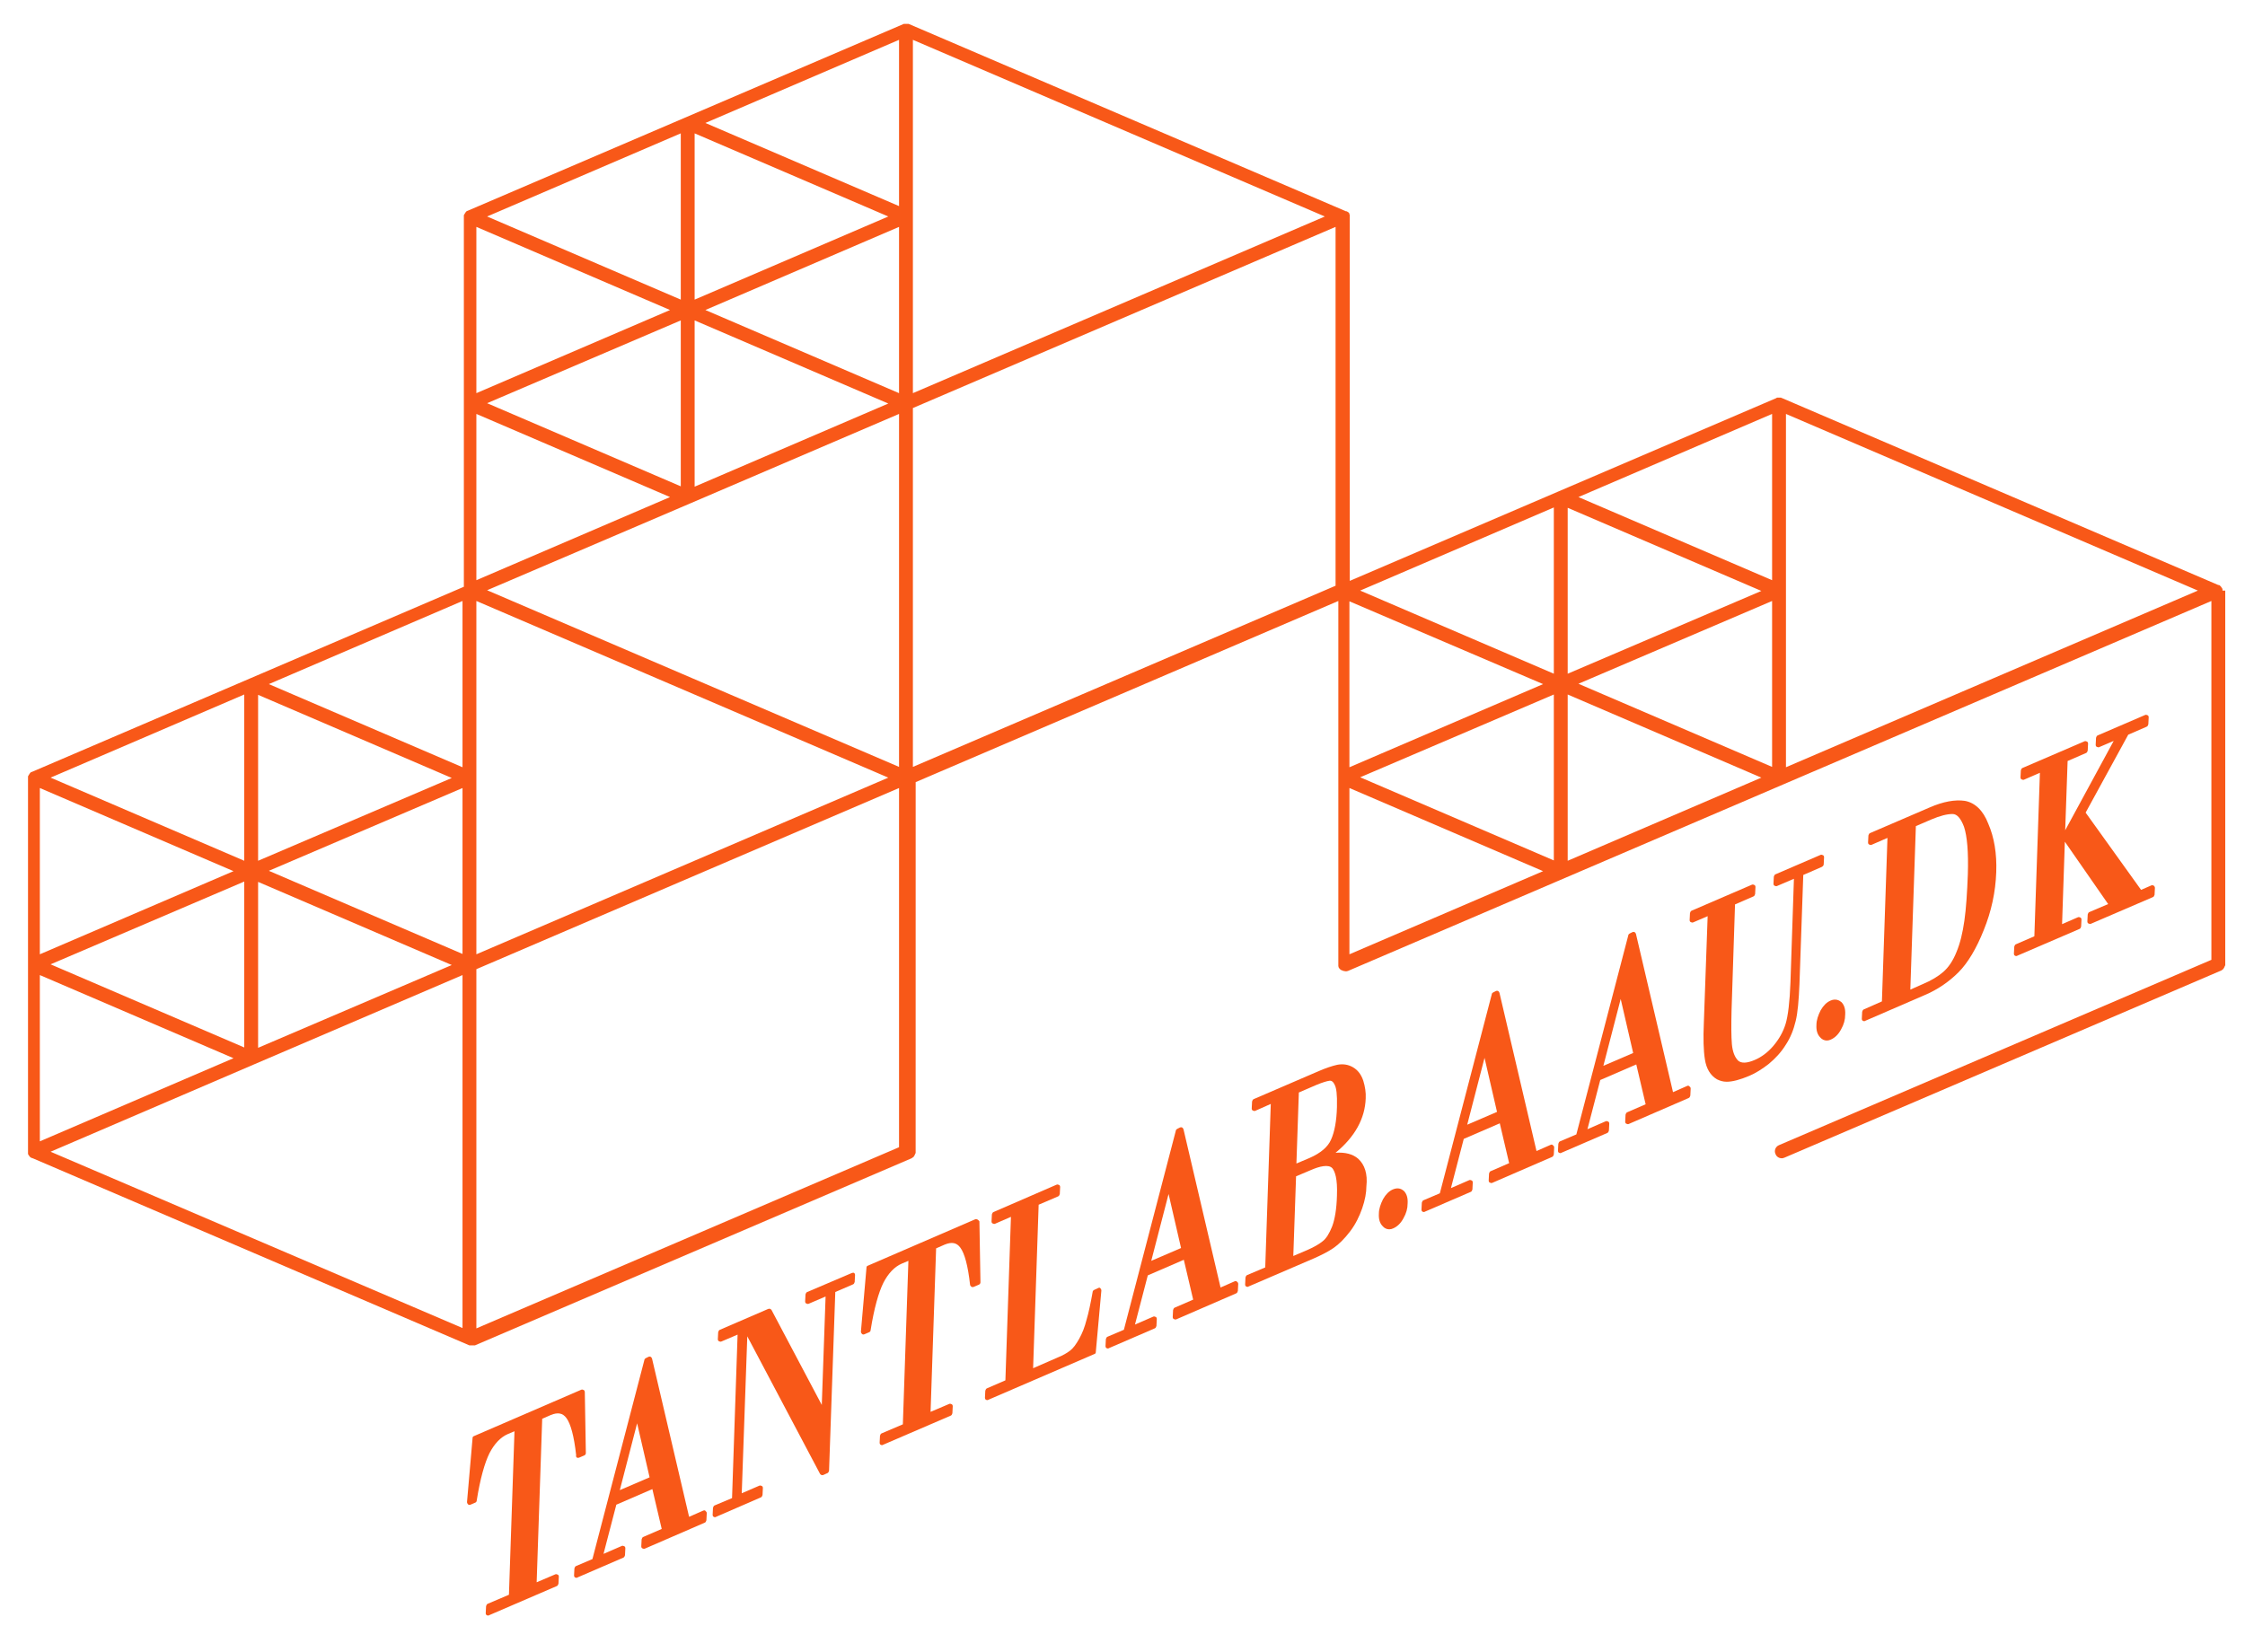 <?xml version="1.0" encoding="utf-8"?>
<!-- Generator: Adobe Illustrator 23.1.0, SVG Export Plug-In . SVG Version: 6.00 Build 0)  -->
<svg version="1.1" xmlns="http://www.w3.org/2000/svg" xmlns:xlink="http://www.w3.org/1999/xlink" x="0px" y="0px"
	 viewBox="0 0 648 477" style="enable-background:new 0 0 648 477;" xml:space="preserve">
<g id="Expanded__x28_bold_x29_">
	<path style="fill:#F85818;" d="M641.5,170.5L641.5,170.5C641.5,170.5,641.5,170.5,641.5,170.5c0-0.1,0-0.1,0-0.2c0-0.1,0-0.1,0-0.2
		c0-0.1,0-0.1-0.1-0.2c0-0.1,0-0.1-0.1-0.2c0,0,0,0,0,0c0,0,0,0,0,0c0,0,0,0,0,0c0-0.1-0.1-0.1-0.1-0.1c0-0.1-0.1-0.1-0.1-0.2
		c0,0,0,0,0,0c0,0-0.1-0.1-0.1-0.1c0,0-0.1-0.1-0.1-0.1c0,0,0,0,0,0c0,0-0.1-0.1-0.1-0.1c0,0-0.1-0.1-0.1-0.1c0,0,0,0,0,0
		c-0.1,0-0.1-0.1-0.2-0.1c0,0,0,0-0.1,0c0,0,0,0-0.1,0l0,0c0,0,0,0,0,0l-126-54c0,0,0,0,0,0c0,0,0,0,0,0c-0.1,0-0.1,0-0.2-0.1
		c0,0-0.1,0-0.1,0c0,0,0,0-0.1,0c-0.1,0-0.1,0-0.2,0c-0.1,0-0.1,0-0.2,0c0,0-0.1,0-0.1,0c-0.1,0-0.2,0-0.3,0c0,0,0,0,0,0
		c0,0-0.1,0-0.1,0c-0.1,0-0.2,0-0.2,0.1c0,0,0,0,0,0c0,0,0,0,0,0l-63,27c0,0,0,0,0,0l-60.2,25.8v-105c0,0,0,0,0,0v0c0,0,0,0,0,0
		c0-0.1,0-0.1,0-0.2c0-0.1,0-0.1,0-0.2c0,0,0,0,0,0c0-0.1,0-0.1,0-0.2c0-0.1,0-0.1-0.1-0.2c0,0,0,0,0,0c0,0,0,0,0,0c0,0,0,0,0-0.1
		c0,0,0,0,0-0.1c0-0.1-0.1-0.1-0.1-0.2c0,0,0,0,0,0c0,0-0.1-0.1-0.1-0.1c0,0-0.1-0.1-0.1-0.1c0,0,0,0,0,0c0,0-0.1-0.1-0.2-0.1
		c0,0-0.1-0.1-0.1-0.1c0,0,0,0,0,0c-0.1,0-0.1-0.1-0.2-0.1c0,0,0,0-0.1,0c0,0,0,0-0.1,0l0,0c0,0,0,0,0,0l0,0c0,0,0,0,0,0l-126-54
		c0,0,0,0,0,0c0,0,0,0,0,0c-0.1,0-0.1,0-0.2-0.1c-0.1,0-0.1,0-0.1,0c-0.1,0-0.2,0-0.3,0c0,0-0.1,0-0.1,0c-0.1,0-0.2,0-0.3,0
		c0,0-0.1,0-0.1,0c0,0,0,0-0.1,0c-0.1,0-0.1,0-0.2,0c-0.1,0-0.1,0-0.2,0c0,0,0,0,0,0c0,0,0,0,0,0l-63,27c0,0,0,0,0,0l-63,27
		c0,0,0,0,0,0l0,0c0,0,0,0-0.1,0c0,0-0.1,0-0.1,0.1c0,0-0.1,0-0.1,0.1c0,0,0,0,0,0c-0.1,0-0.1,0.1-0.1,0.1c0,0-0.1,0.1-0.1,0.1
		c0,0,0,0,0,0c0,0-0.1,0.1-0.1,0.2c0,0-0.1,0.1-0.1,0.1c0,0,0,0,0,0c0,0.1-0.1,0.1-0.1,0.2c0,0,0,0.1-0.1,0.1c0,0,0,0,0,0
		c0,0,0,0,0,0c0,0,0,0,0,0c0,0.1,0,0.1-0.1,0.2c0,0.1,0,0.1,0,0.2c0,0,0,0,0,0c0,0.1,0,0.1,0,0.2c0,0.1,0,0.1,0,0.2c0,0,0,0,0,0v0
		c0,0,0,0,0,0v54c0,0,0,0,0,0v0c0,0,0,0,0,0v52.7l-61.8,26.5c0,0,0,0,0,0l-63,27c0,0,0,0,0,0l0,0c0,0,0,0-0.1,0c0,0-0.1,0-0.1,0.1
		c0,0-0.1,0-0.1,0.1c0,0,0,0,0,0c-0.1,0-0.1,0.1-0.1,0.1c0,0-0.1,0.1-0.1,0.1c0,0,0,0,0,0c0,0-0.1,0.1-0.1,0.2c0,0-0.1,0.1-0.1,0.1
		c0,0,0,0,0,0c0,0.1-0.1,0.1-0.1,0.2c0,0,0,0.1-0.1,0.1c0,0,0,0,0,0c0,0,0,0,0,0c0,0,0,0,0,0c0,0.1,0,0.1-0.1,0.2c0,0.1,0,0.1,0,0.2
		c0,0,0,0,0,0c0,0.1,0,0.1,0,0.2c0,0.1,0,0.1,0,0.2c0,0,0,0,0,0v0c0,0,0,0,0,0v54c0,0,0,0,0,0v0c0,0,0,0,0,0v54c0,0,0,0,0,0v0
		c0,0,0,0,0,0c0,0.1,0,0.1,0,0.2c0,0.1,0,0.1,0,0.2c0,0,0,0,0,0c0,0.1,0,0.1,0.1,0.2c0,0.1,0,0.1,0.1,0.2c0,0,0,0,0,0c0,0,0,0,0,0
		c0,0,0,0,0,0c0,0,0,0.1,0.1,0.1c0,0.1,0.1,0.1,0.1,0.2c0,0,0.1,0.1,0.1,0.1c0,0,0,0.1,0.1,0.1c0,0,0,0.1,0.1,0.1
		c0,0,0.1,0.1,0.2,0.1c0,0,0.1,0.1,0.1,0.1c0,0,0,0,0,0c0,0,0,0,0.1,0c0.1,0,0.2,0.1,0.3,0.1c0,0,0,0,0,0l0,0c0,0,0,0,0,0l126,54
		c0,0,0,0,0,0c0,0,0.1,0,0.2,0c0,0,0.1,0,0.1,0c0,0,0.1,0,0.1,0c0.1,0,0.3,0,0.4,0c0,0,0,0,0,0s0,0,0,0c0.1,0,0.3,0,0.4,0
		c0,0,0.1,0,0.1,0c0,0,0.1,0,0.1,0c0.1,0,0.1,0,0.2,0c0,0,0,0,0,0l126-54c0,0,0,0,0,0l0,0c0,0,0,0,0,0c0.1-0.1,0.2-0.1,0.3-0.2
		c0.1,0,0.1-0.1,0.1-0.1c0.1,0,0.1-0.1,0.2-0.1c0,0,0.1-0.1,0.1-0.2c0,0,0.1-0.1,0.1-0.1c0-0.1,0.1-0.1,0.1-0.2
		c0-0.1,0.1-0.1,0.1-0.2c0-0.1,0-0.1,0.1-0.2c0-0.1,0-0.1,0.1-0.2c0-0.1,0-0.2,0-0.3c0,0,0,0,0-0.1v0c0,0,0,0,0,0V225.8l122-52.3v51
		c0,0,0,0,0,0v0c0,0,0,0,0,0v54c0,0,0,0,0,0c0,0.1,0,0.3,0,0.4c0,0.1,0.1,0.3,0.1,0.4c0,0,0,0,0,0c0,0,0,0,0,0
		c0.1,0.2,0.2,0.3,0.3,0.4c0,0,0.1,0.1,0.1,0.1c0.1,0.1,0.2,0.2,0.4,0.3c0,0,0,0,0.1,0c0.1,0.1,0.3,0.1,0.4,0.2c0,0,0.1,0,0.1,0
		c0.2,0,0.3,0.1,0.5,0.1c0,0,0,0,0,0c0.1,0,0.3,0,0.4,0c0.1,0,0.3-0.1,0.4-0.1c0,0,0,0,0,0l63-27c0,0,0,0,0,0l63-27c0,0,0,0,0,0
		l123.2-52.8v103.6l-124.8,53.5c-1,0.4-1.5,1.6-1,2.6c0.3,0.8,1.1,1.2,1.8,1.2c0.3,0,0.5-0.1,0.8-0.2l126-54c0,0,0,0,0,0l0,0
		c0,0,0,0,0,0c0.1,0,0.2-0.1,0.3-0.2c0.1,0,0.1-0.1,0.1-0.1c0.1,0,0.1-0.1,0.2-0.1c0,0,0.1-0.1,0.1-0.2c0,0,0.1-0.1,0.1-0.1
		c0-0.1,0.1-0.1,0.1-0.2c0-0.1,0.1-0.1,0.1-0.2c0-0.1,0-0.1,0.1-0.2c0-0.1,0-0.1,0.1-0.2c0-0.1,0-0.2,0-0.3c0,0,0-0.1,0-0.1v0
		c0,0,0,0,0,0V170.5C641.5,170.5,641.5,170.5,641.5,170.5z M511.5,173.5v47.9l-55.9-24L511.5,173.5z M452.5,194.5v-47.9l55.9,24
		L452.5,194.5z M511.5,167.5l-55.9-24l55.9-24V167.5z M448.5,194.5l-55.9-24l55.9-24V194.5z M445.4,197.5l-55.9,24v-47.9
		L445.4,197.5z M448.5,200.5v47.9l-55.9-24L448.5,200.5z M389.5,227.5l55.9,24l-55.9,24V227.5z M452.5,200.5l55.9,24l-55.9,24V200.5
		z M515.5,170.5C515.5,170.5,515.5,170.5,515.5,170.5L515.5,170.5C515.5,170.5,515.5,170.5,515.5,170.5v-51l118.9,51l-118.9,51
		V170.5z M14.6,332.5l58.7-25.2c0,0,0,0,0,0l60.2-25.8v101.9L14.6,332.5z M200.5,140.5V92.5l55.9,24L200.5,140.5z M137.5,65.5
		l55.9,24l-55.9,24V65.5z M259.5,113.5l-55.9-24l55.9-24V113.5z M200.5,86.5V38.5l55.9,24L200.5,86.5z M263.5,113.5v-51c0,0,0,0,0,0
		v0c0,0,0,0,0,0v-51l118.9,51L263.5,113.5z M259.5,59.5l-55.9-24l55.9-24V59.5z M196.5,86.5l-55.9-24l55.9-24V86.5z M196.5,92.5
		v47.9l-55.9-24L196.5,92.5z M199.3,145.3C199.3,145.3,199.3,145.3,199.3,145.3l60.2-25.8v101.9l-118.9-51L199.3,145.3z M11.5,227.5
		l55.9,24l-55.9,24V227.5z M74.5,248.5v-47.9l55.9,24L74.5,248.5z M133.5,227.5v47.9l-55.9-24L133.5,227.5z M70.5,254.5v47.9
		l-55.9-24L70.5,254.5z M11.5,281.5l55.9,24l-55.9,24V281.5z M74.5,302.5v-47.9l55.9,24L74.5,302.5z M133.5,221.5l-55.9-24l55.9-24
		V221.5z M70.5,248.5l-55.9-24l55.9-24V248.5z M137.5,275.5v-51c0,0,0,0,0,0v0c0,0,0,0,0,0v-51l118.9,51L137.5,275.5z M263.5,117.8
		l122-52.3v103.6l-122,52.3V117.8z M137.5,119.5l55.9,24l-55.9,24V119.5z M259.5,331.2l-122,52.3V279.8l122-52.3V331.2z"/>
</g>
<g id="text__x28_bold_x29_">
	<g>
		<path style="fill:#F85818;" d="M166.5,420.8c0.2,0.1,0.5,0.1,0.7,0l1.4-0.6c0.3-0.1,0.5-0.4,0.5-0.7l-0.3-17.6
			c0-0.2-0.1-0.5-0.3-0.6c-0.2-0.1-0.5-0.2-0.7-0.1l-31,13.4c-0.3,0.1-0.4,0.3-0.4,0.6l-1.6,18.4c0,0.3,0.1,0.5,0.3,0.7
			s0.5,0.2,0.7,0.1l1.4-0.6c0.2-0.1,0.4-0.3,0.4-0.6c1-6.3,2.3-10.9,3.7-13.7c1.4-2.7,3.2-4.6,5.3-5.5l1.9-0.8l-1.6,47.2l-6.1,2.6
			c-0.3,0.1-0.4,0.4-0.5,0.7l-0.1,2c0,0.3,0.1,0.5,0.3,0.6c0.1,0.1,0.3,0.1,0.4,0.1c0.1,0,0.2,0,0.3-0.1l19.5-8.4
			c0.3-0.1,0.4-0.4,0.5-0.7l0.1-2c0-0.3-0.1-0.5-0.3-0.6c-0.2-0.1-0.5-0.2-0.7-0.1l-5.4,2.3l1.6-47.2l2.5-1.1c2-0.8,3.4-0.6,4.5,0.9
			c1.2,1.6,2.2,5.2,2.8,10.7C166.2,420.4,166.3,420.6,166.5,420.8z"/>
		<path style="fill:#F85818;" d="M203,436.1l-4.1,1.8l-10.7-45.7c-0.1-0.2-0.2-0.4-0.4-0.5c-0.2-0.1-0.4-0.1-0.6,0l-0.8,0.4
			c-0.2,0.1-0.4,0.3-0.4,0.5l-15,57.5l-4.7,2c-0.3,0.1-0.4,0.4-0.5,0.7l-0.1,2c0,0.3,0.1,0.5,0.3,0.6c0.1,0.1,0.3,0.1,0.4,0.1
			c0.1,0,0.2,0,0.3-0.1l13.2-5.7c0.3-0.1,0.4-0.4,0.5-0.7l0.1-2c0-0.3-0.1-0.5-0.3-0.6c-0.2-0.1-0.5-0.2-0.7-0.1l-5.3,2.3l3.7-14.2
			l10.4-4.5l2.7,11.5l-5.3,2.3c-0.3,0.1-0.4,0.4-0.5,0.7l-0.1,2c0,0.3,0.1,0.5,0.3,0.6c0.2,0.1,0.5,0.2,0.7,0.1l17.3-7.5
			c0.3-0.1,0.4-0.4,0.5-0.7l0.1-2c0-0.3-0.1-0.5-0.3-0.6C203.6,436,203.3,436,203,436.1z M187.5,426.5l-8.6,3.7l5-19.3L187.5,426.5z
			"/>
		<path style="fill:#F85818;" d="M245.9,367.5L233,373c-0.3,0.1-0.4,0.4-0.5,0.7l-0.1,2c0,0.3,0.1,0.5,0.3,0.6
			c0.2,0.1,0.5,0.2,0.7,0.1l4.9-2.1l-1.1,31.3l-14.5-27.4c-0.2-0.3-0.6-0.5-1-0.3l-13.9,6c-0.3,0.1-0.4,0.4-0.5,0.7l-0.1,2
			c0,0.3,0.1,0.5,0.3,0.6c0.2,0.1,0.5,0.2,0.7,0.1l4.7-2l-1.6,47.2l-5,2.1c-0.3,0.1-0.4,0.4-0.5,0.7l-0.1,2c0,0.3,0.1,0.5,0.3,0.6
			c0.1,0.1,0.3,0.1,0.4,0.1c0.1,0,0.2,0,0.3-0.1l12.9-5.6c0.3-0.1,0.4-0.4,0.5-0.7l0.1-2c0-0.3-0.1-0.5-0.3-0.6
			c-0.2-0.1-0.5-0.2-0.7-0.1l-5.1,2.2l1.6-45.3l21,39.7c0.2,0.3,0.6,0.5,1,0.3l1.1-0.5c0.3-0.1,0.4-0.4,0.5-0.7l1.8-51.6l5.1-2.2
			c0.3-0.1,0.4-0.4,0.5-0.7l0.1-2c0-0.3-0.1-0.5-0.3-0.6C246.4,367.4,246.2,367.4,245.9,367.5z"/>
		<path style="fill:#F85818;" d="M282.2,352.1c-0.2-0.1-0.5-0.2-0.7-0.1l-31,13.4c-0.3,0.1-0.4,0.3-0.4,0.6l-1.6,18.4
			c0,0.3,0.1,0.5,0.3,0.7s0.5,0.2,0.7,0.1l1.4-0.6c0.2-0.1,0.4-0.3,0.4-0.6c1-6.3,2.3-10.9,3.7-13.7c1.4-2.7,3.2-4.6,5.3-5.5
			l1.9-0.8l-1.6,47.2l-6.1,2.6c-0.3,0.1-0.4,0.4-0.5,0.7l-0.1,2c0,0.3,0.1,0.5,0.3,0.6c0.1,0.1,0.3,0.1,0.4,0.1c0.1,0,0.2,0,0.3-0.1
			l19.5-8.4c0.3-0.1,0.4-0.4,0.5-0.7l0.1-2c0-0.3-0.1-0.5-0.3-0.6c-0.2-0.1-0.5-0.2-0.7-0.1l-5.4,2.3l1.6-47.2l2.5-1.1
			c2-0.8,3.4-0.6,4.5,0.9c1.2,1.6,2.2,5.2,2.8,10.7c0,0.2,0.2,0.4,0.4,0.6c0.2,0.1,0.5,0.1,0.7,0l1.4-0.6c0.3-0.1,0.5-0.4,0.5-0.7
			l-0.3-17.6C282.6,352.5,282.5,352.3,282.2,352.1z"/>
		<path style="fill:#F85818;" d="M317.1,371.8l-1.3,0.6c-0.2,0.1-0.4,0.3-0.4,0.5c-0.6,3.4-1.2,6.2-1.8,8.2c-0.5,2-1.2,3.8-2.1,5.4
			c-0.9,1.6-1.7,2.7-2.6,3.4c-0.9,0.7-2.1,1.4-3.6,2l-7.1,3.1l1.6-47.2l5.6-2.4c0.3-0.1,0.4-0.4,0.5-0.7l0.1-2
			c0-0.3-0.1-0.5-0.3-0.6c-0.2-0.1-0.5-0.2-0.7-0.1l-18.2,7.9c-0.3,0.1-0.4,0.4-0.5,0.7l-0.1,2c0,0.3,0.1,0.5,0.3,0.6
			c0.2,0.1,0.5,0.2,0.7,0.1l4.6-2l-1.6,47.2l-5.3,2.3c-0.3,0.1-0.4,0.4-0.5,0.7l-0.1,2c0,0.3,0.1,0.5,0.3,0.6
			c0.1,0.1,0.3,0.1,0.4,0.1c0.1,0,0.2,0,0.3-0.1l30.6-13.2c0.3-0.1,0.4-0.3,0.4-0.6l1.6-17.7c0-0.3-0.1-0.5-0.3-0.7
			C317.6,371.8,317.3,371.7,317.1,371.8z"/>
		<path style="fill:#F85818;" d="M356.4,369.9l-4.1,1.8l-10.7-45.7c-0.1-0.2-0.2-0.4-0.4-0.5c-0.2-0.1-0.4-0.1-0.6,0l-0.8,0.4
			c-0.2,0.1-0.4,0.3-0.4,0.5l-15,57.5l-4.7,2c-0.3,0.1-0.4,0.4-0.5,0.7l-0.1,2c0,0.3,0.1,0.5,0.3,0.6c0.1,0.1,0.3,0.1,0.4,0.1
			c0.1,0,0.2,0,0.3-0.1l13.2-5.7c0.3-0.1,0.4-0.4,0.5-0.7l0.1-2c0-0.3-0.1-0.5-0.3-0.6c-0.2-0.1-0.5-0.2-0.7-0.1l-5.3,2.3l3.7-14.2
			l10.4-4.5l2.7,11.5l-5.3,2.3c-0.3,0.1-0.4,0.4-0.5,0.7l-0.1,2c0,0.3,0.1,0.5,0.3,0.6c0.2,0.1,0.5,0.2,0.7,0.1l17.3-7.5
			c0.3-0.1,0.4-0.4,0.5-0.7l0.1-2c0-0.3-0.1-0.5-0.3-0.6C356.9,369.8,356.7,369.8,356.4,369.9z M340.9,360.3l-8.6,3.7l5-19.3
			L340.9,360.3z"/>
		<path style="fill:#F85818;" d="M392,334.5c-1.5-1.3-3.7-1.9-6.5-1.7c5.6-4.6,8.5-9.9,8.7-15.7c0.1-1.7-0.2-3.5-0.7-5.1
			c-0.6-1.8-1.6-3.1-3-3.9c-1.4-0.8-2.9-1-4.5-0.7c-1.4,0.3-3.2,0.9-5.3,1.8l-18.8,8.1c-0.3,0.1-0.4,0.4-0.5,0.7l-0.1,2
			c0,0.3,0.1,0.5,0.3,0.6c0.2,0.1,0.5,0.2,0.7,0.1l4.5-2l-1.6,47.2l-5.2,2.2c-0.3,0.1-0.4,0.4-0.5,0.7l-0.1,2c0,0.3,0.1,0.5,0.3,0.6
			c0.1,0.1,0.3,0.1,0.4,0.1c0.1,0,0.2,0,0.3-0.1l18.6-8c2.3-1,4.3-2,5.9-3.1c1.6-1.1,3.2-2.7,4.8-4.8c1.6-2.1,2.7-4.4,3.5-6.7
			c0.8-2.3,1.2-4.5,1.2-6.3C394.8,338.9,393.9,336.2,392,334.5z M374.2,335.9l0.7-20.5l5.1-2.2c1.7-0.7,3-1.1,3.8-1.2
			c0.2,0,0.9-0.1,1.5,1.3c0.4,0.8,0.7,2.5,0.6,6.3c-0.1,4-0.7,7.2-1.7,9.4c-0.9,2.1-3,3.9-6.2,5.3L374.2,335.9z M373.3,362.6l0.8-23
			l4.5-1.9c2.1-0.9,4.9-1.7,6-0.4c0.7,0.9,1.5,2.9,1.3,7.9c-0.1,3.8-0.6,6.8-1.4,8.9c-0.8,2-1.7,3.5-2.8,4.3
			c-1.1,0.9-2.6,1.7-4.4,2.5L373.3,362.6z"/>
		<path style="fill:#F85818;" d="M402,343.4c-1.1,0.5-2,1.4-2.8,2.8c-0.7,1.4-1.2,2.8-1.2,4.2c-0.1,1.6,0.3,2.8,1.1,3.6
			c0.5,0.6,1.2,0.9,1.9,0.9c0.4,0,0.8-0.1,1.2-0.3c1.1-0.5,2.1-1.4,2.9-2.9c0.8-1.4,1.2-2.8,1.2-4.3c0.1-1.6-0.3-2.8-1.1-3.6
			C404.6,343.3,403.6,342.7,402,343.4z"/>
		<path style="fill:#F85818;" d="M447.6,330.5l-4.1,1.8l-10.7-45.7c-0.1-0.2-0.2-0.4-0.4-0.5c-0.2-0.1-0.4-0.1-0.6,0l-0.8,0.4
			c-0.2,0.1-0.4,0.3-0.4,0.5l-15,57.5l-4.7,2c-0.3,0.1-0.4,0.4-0.5,0.7l-0.1,2c0,0.3,0.1,0.5,0.3,0.6c0.1,0.1,0.3,0.1,0.4,0.1
			c0.1,0,0.2,0,0.3-0.1l13.2-5.7c0.3-0.1,0.4-0.4,0.5-0.7l0.1-2c0-0.3-0.1-0.5-0.3-0.6c-0.2-0.1-0.5-0.2-0.7-0.1l-5.3,2.3l3.7-14.2
			l10.4-4.5l2.7,11.5l-5.3,2.3c-0.3,0.1-0.4,0.4-0.5,0.7l-0.1,2c0,0.3,0.1,0.5,0.3,0.6c0.2,0.1,0.5,0.2,0.7,0.1l17.3-7.5
			c0.3-0.1,0.4-0.4,0.5-0.7l0.1-2c0-0.3-0.1-0.5-0.3-0.6C448.1,330.4,447.8,330.4,447.6,330.5z M432.1,321l-8.6,3.7l5-19.3
			L432.1,321z"/>
		<path style="fill:#F85818;" d="M487,313.5l-4.1,1.8l-10.7-45.7c-0.1-0.2-0.2-0.4-0.4-0.5c-0.2-0.1-0.4-0.1-0.6,0l-0.8,0.4
			c-0.2,0.1-0.4,0.3-0.4,0.5l-15,57.5l-4.7,2c-0.3,0.1-0.4,0.4-0.5,0.7l-0.1,2c0,0.3,0.1,0.5,0.3,0.6c0.1,0.1,0.3,0.1,0.4,0.1
			c0.1,0,0.2,0,0.3-0.1l13.2-5.7c0.3-0.1,0.4-0.4,0.5-0.7l0.1-2c0-0.3-0.1-0.5-0.3-0.6c-0.2-0.1-0.5-0.2-0.7-0.1l-5.3,2.3l3.7-14.2
			l10.4-4.5l2.7,11.5l-5.3,2.3c-0.3,0.1-0.4,0.4-0.5,0.7l-0.1,2c0,0.3,0.1,0.5,0.3,0.6c0.2,0.1,0.5,0.2,0.7,0.1l17.3-7.5
			c0.3-0.1,0.4-0.4,0.5-0.7l0.1-2c0-0.3-0.1-0.5-0.3-0.6C487.5,313.4,487.2,313.4,487,313.5z M471.4,304l-8.6,3.7l5-19.3L471.4,304z
			"/>
		<path style="fill:#F85818;" d="M526.4,249.5l0.1-2c0-0.3-0.1-0.5-0.3-0.6c-0.2-0.1-0.5-0.2-0.7-0.1l-13,5.6
			c-0.3,0.1-0.4,0.4-0.5,0.7l-0.1,2c0,0.3,0.1,0.5,0.3,0.6c0.2,0.1,0.5,0.2,0.7,0.1l4.9-2.1l-1,29.9c-0.2,5.6-0.7,9.7-1.4,12
			c-0.7,2.3-1.9,4.4-3.5,6.3c-1.6,1.9-3.5,3.3-5.4,4.1c-2.3,1-3.9,1-4.8,0.2c-1-1-1.6-2.6-1.8-4.7c-0.2-2.3-0.2-5.6-0.1-9.8l1-30.6
			l5.3-2.3c0.3-0.1,0.4-0.4,0.5-0.7l0.1-2c0-0.3-0.1-0.5-0.3-0.6c-0.2-0.1-0.5-0.2-0.7-0.1l-17.4,7.5c-0.3,0.1-0.4,0.4-0.5,0.7
			l-0.1,2c0,0.3,0.1,0.5,0.3,0.6c0.2,0.1,0.5,0.2,0.7,0.1l4.2-1.8l-1.1,30.8c-0.2,4.5-0.1,8,0.3,10.5c0.4,2.7,1.6,4.7,3.5,5.8
			c0.8,0.4,1.7,0.7,2.8,0.7c1.7,0,3.9-0.6,6.5-1.7c1.9-0.8,3.8-2,5.7-3.5c1.8-1.5,3.5-3.3,4.8-5.4c1.4-2.1,2.3-4.4,2.9-6.9
			c0.6-2.4,0.9-6,1.1-10.7l1.1-31.5l5.3-2.3C526.2,250.1,526.4,249.8,526.4,249.5z"/>
		<path style="fill:#F85818;" d="M528.3,288.9c-1.1,0.5-2,1.4-2.8,2.8c-0.7,1.4-1.2,2.8-1.2,4.2c-0.1,1.6,0.3,2.8,1.1,3.6
			c0.5,0.6,1.2,0.9,1.9,0.9c0.4,0,0.8-0.1,1.2-0.3c1.1-0.5,2.1-1.4,2.9-2.9c0.8-1.4,1.2-2.8,1.2-4.3c0.1-1.6-0.3-2.8-1.1-3.6
			C530.9,288.8,529.8,288.2,528.3,288.9z"/>
		<path style="fill:#F85818;" d="M567.1,231.2c-2.8-0.4-6.2,0.2-10.1,1.9l-17.2,7.4c-0.3,0.1-0.4,0.4-0.5,0.7l-0.1,2
			c0,0.3,0.1,0.5,0.3,0.6c0.2,0.1,0.5,0.2,0.7,0.1l4.6-2l-1.6,47.2l-5.2,2.3c-0.3,0.1-0.4,0.4-0.5,0.7l-0.1,2c0,0.3,0.1,0.5,0.3,0.6
			c0.1,0.1,0.3,0.1,0.4,0.1c0.1,0,0.2,0,0.3-0.1l17.1-7.4c3.8-1.6,7.1-3.9,9.8-6.6c2.7-2.7,5.2-6.9,7.3-12.2
			c2.2-5.4,3.4-11,3.6-16.7c0.2-5.4-0.6-10.1-2.3-14C572.4,233.9,570,231.7,567.1,231.2z M568,252.4c-0.2,5.4-0.5,9.9-1,13.4
			c-0.5,3.5-1.2,6.5-2.3,9.1c-1,2.5-2.3,4.4-3.8,5.7c-1.5,1.3-3.5,2.5-5.9,3.5l-3.6,1.6l1.6-47.2l4.4-1.9c2.6-1.1,4.6-1.6,6.2-1.6
			c1.3,0,2.4,1.3,3.3,3.7C567.8,241.4,568.2,246,568,252.4z"/>
		<path style="fill:#F85818;" d="M621.7,255.7c-0.2-0.1-0.5-0.2-0.7-0.1l-3,1.3L602,234.6l12.3-22.5l5.3-2.3
			c0.3-0.1,0.4-0.4,0.5-0.7l0.1-2c0-0.3-0.1-0.5-0.3-0.6c-0.2-0.1-0.5-0.2-0.7-0.1l-13.7,5.9c-0.3,0.1-0.4,0.4-0.5,0.7l-0.1,2
			c0,0.3,0.1,0.5,0.3,0.6c0.2,0.1,0.5,0.2,0.7,0.1l4.2-1.8l-14,25.8l0.7-20l5.3-2.3c0.3-0.1,0.4-0.4,0.5-0.7l0.1-2
			c0-0.3-0.1-0.5-0.3-0.6c-0.2-0.1-0.5-0.2-0.7-0.1l-17.9,7.7c-0.3,0.1-0.4,0.4-0.5,0.7l-0.1,2c0,0.3,0.1,0.5,0.3,0.6
			c0.2,0.1,0.5,0.2,0.7,0.1l4.6-2l-1.6,47.2l-5.3,2.3c-0.3,0.1-0.4,0.4-0.5,0.7l-0.1,2c0,0.3,0.1,0.5,0.3,0.6
			c0.1,0.1,0.3,0.1,0.4,0.1c0.1,0,0.2,0,0.3-0.1l17.9-7.7c0.3-0.1,0.4-0.4,0.5-0.7l0.1-2c0-0.3-0.1-0.5-0.3-0.6
			c-0.2-0.1-0.5-0.2-0.7-0.1l-4.6,2L596,243l12.5,18l-5.4,2.3c-0.3,0.1-0.4,0.4-0.5,0.7l-0.1,2c0,0.3,0.1,0.5,0.3,0.6
			c0.2,0.1,0.5,0.2,0.7,0.1l17.9-7.7c0.3-0.1,0.4-0.4,0.5-0.7l0.1-2C622,256.1,621.9,255.9,621.7,255.7z"/>
	</g>
</g>
</svg>
